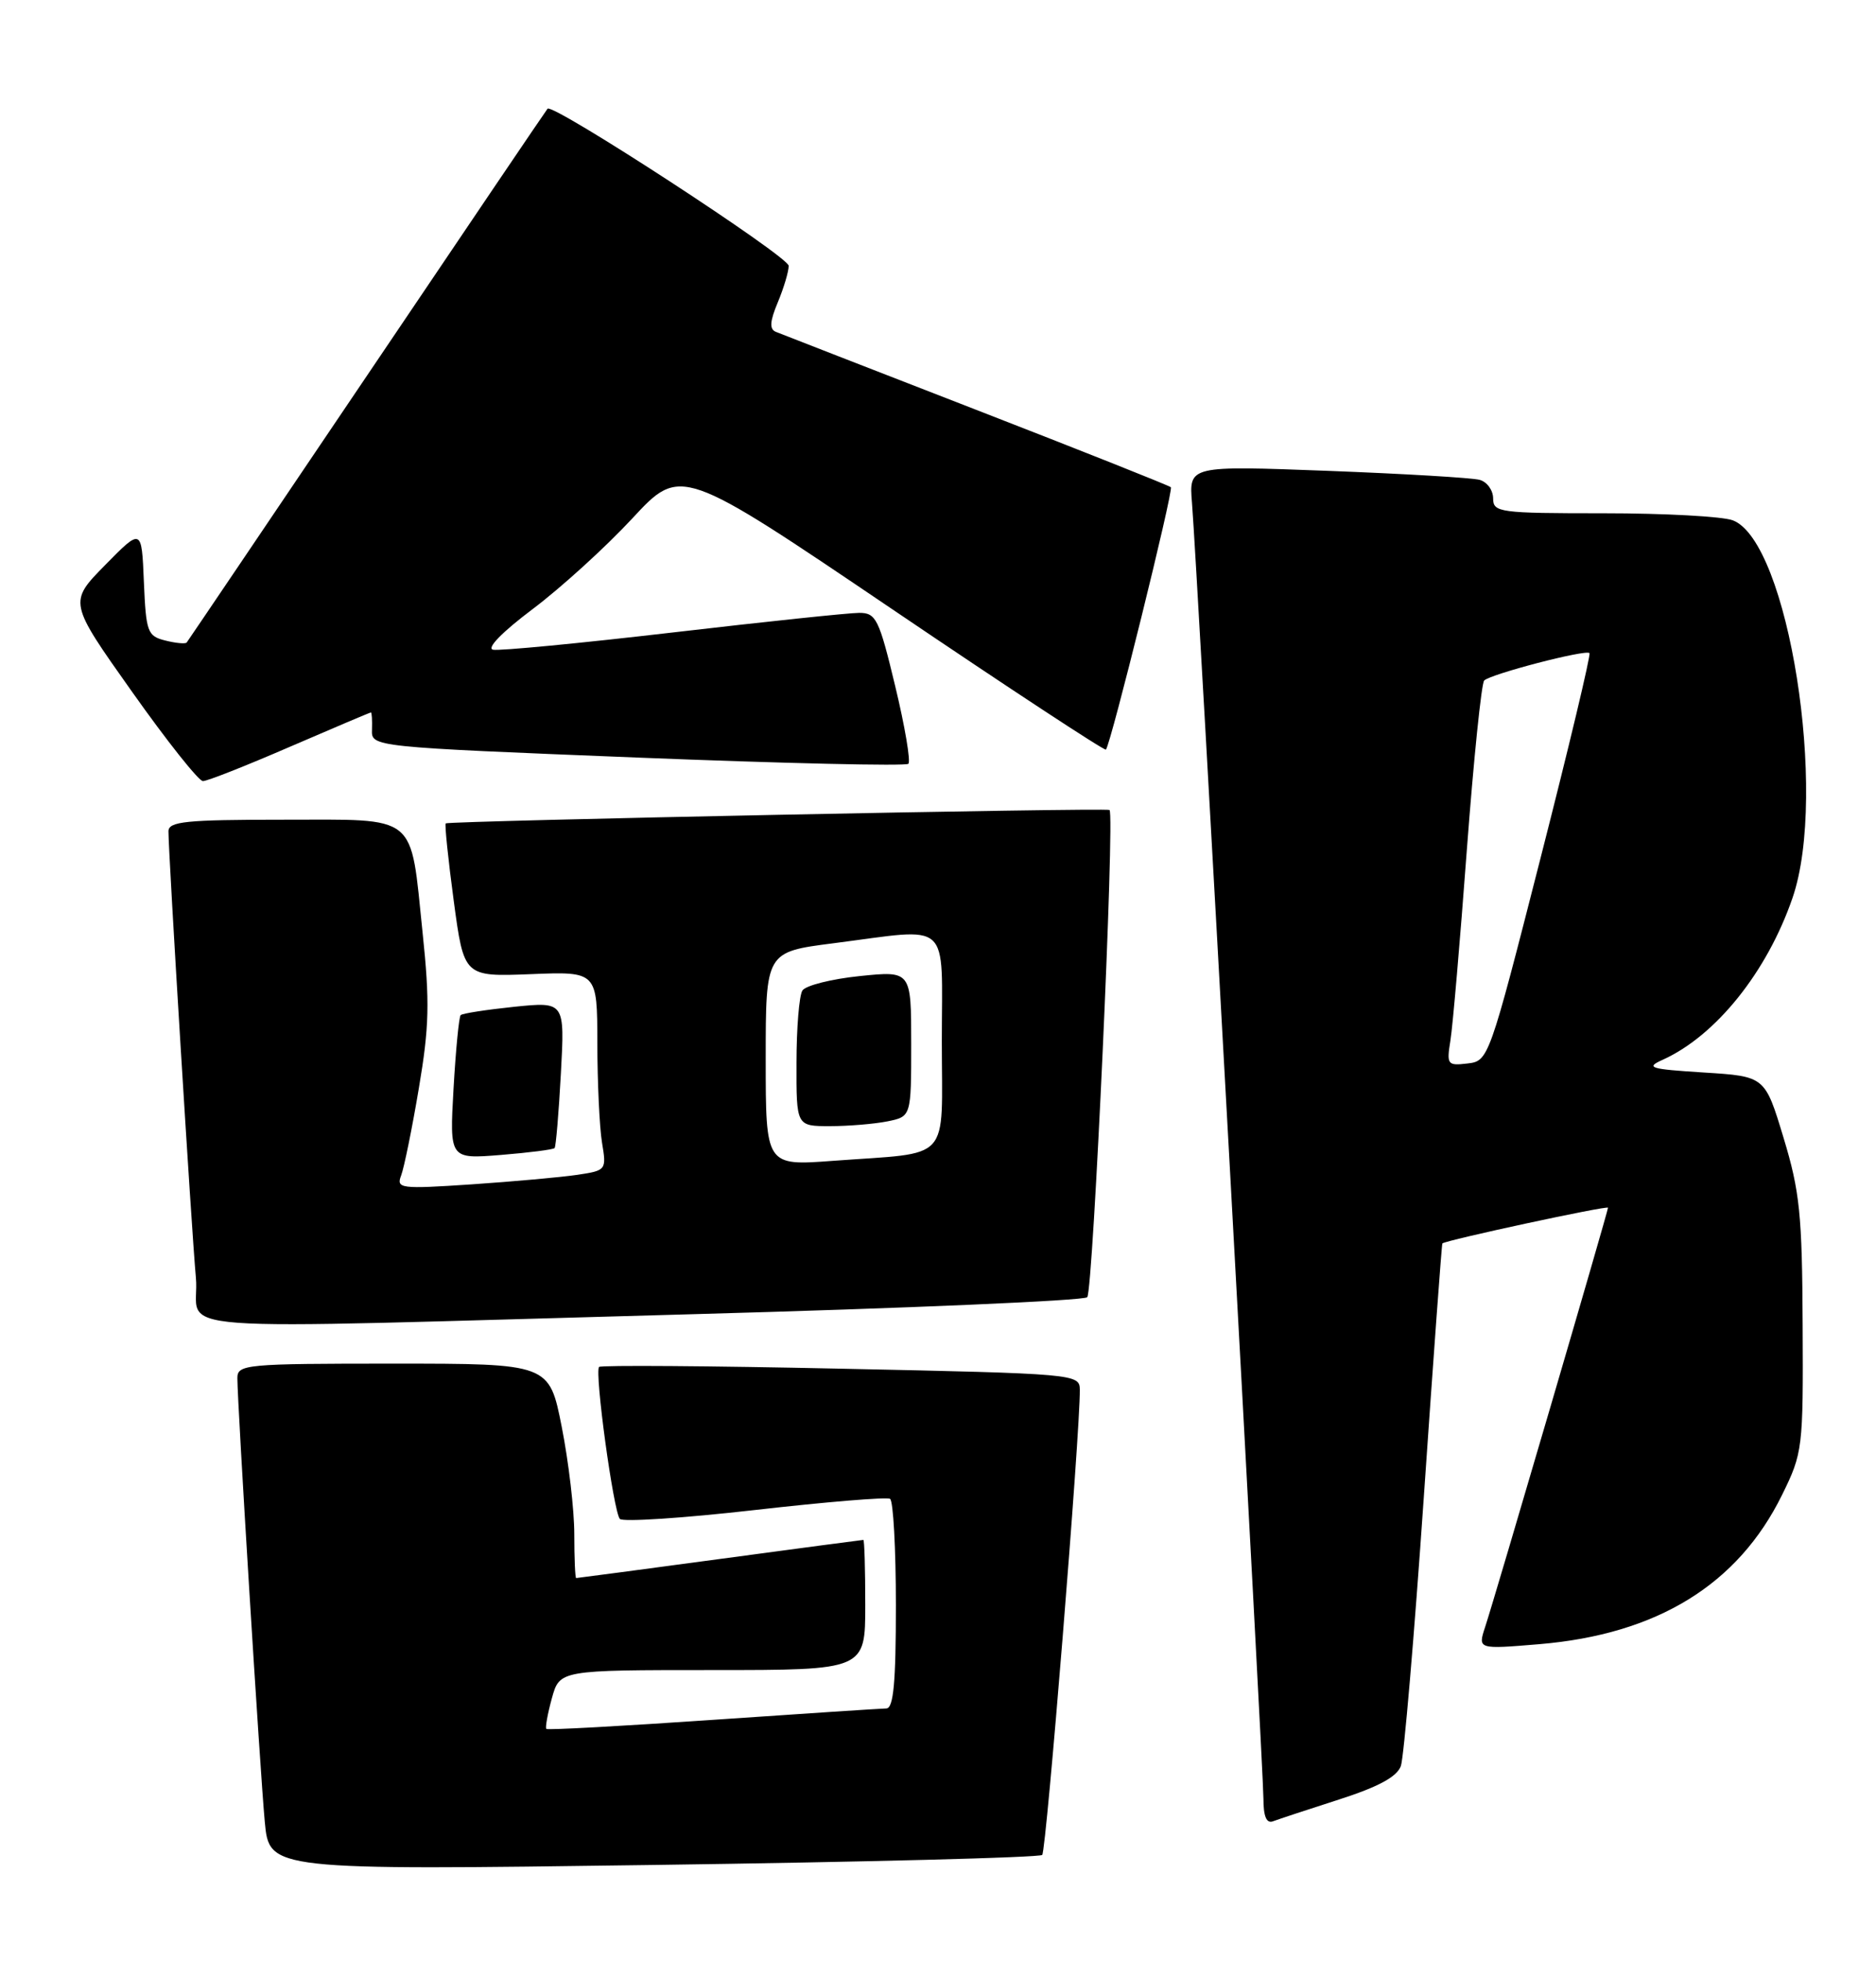 <?xml version="1.0" encoding="UTF-8" standalone="no"?>
<!DOCTYPE svg PUBLIC "-//W3C//DTD SVG 1.1//EN" "http://www.w3.org/Graphics/SVG/1.1/DTD/svg11.dtd" >
<svg xmlns="http://www.w3.org/2000/svg" xmlns:xlink="http://www.w3.org/1999/xlink" version="1.1" viewBox="0 0 245 256">
 <g >
 <path fill="currentColor"
d=" M 136.11 242.13 C 136.65 241.58 141.08 186.82 141.02 181.41 C 141.00 179.35 140.55 179.31 109.84 178.66 C 92.70 178.29 78.48 178.19 78.24 178.43 C 77.62 179.04 80.12 197.34 80.95 198.27 C 81.33 198.69 89.25 198.17 98.56 197.11 C 107.87 196.05 115.83 195.39 116.24 195.65 C 116.66 195.91 117.00 202.17 117.00 209.56 C 117.00 219.64 116.69 223.00 115.75 223.01 C 115.06 223.02 104.86 223.69 93.07 224.50 C 81.29 225.31 71.51 225.85 71.35 225.68 C 71.19 225.52 71.51 223.73 72.07 221.69 C 73.09 218.00 73.09 218.00 93.05 218.00 C 113.00 218.00 113.00 218.00 113.00 209.50 C 113.00 204.82 112.89 201.00 112.75 201.01 C 112.61 201.01 104.17 202.13 94.00 203.50 C 83.83 204.87 75.39 205.99 75.25 205.99 C 75.11 206.00 75.00 203.41 75.00 200.25 C 75.00 197.09 74.26 190.79 73.36 186.25 C 71.73 178.00 71.73 178.00 51.36 178.00 C 32.06 178.00 31.00 178.10 31.00 179.89 C 31.00 183.25 33.97 231.29 34.58 237.81 C 35.17 244.13 35.17 244.13 85.34 243.44 C 112.93 243.06 135.78 242.47 136.11 242.13 Z  M 174.86 234.90 C 180.03 233.24 182.44 231.93 182.95 230.52 C 183.34 229.41 184.69 213.65 185.94 195.50 C 187.19 177.35 188.28 162.42 188.37 162.31 C 188.74 161.90 210.00 157.32 210.00 157.65 C 210.00 158.12 195.22 208.55 193.95 212.39 C 193.00 215.29 193.00 215.29 201.03 214.62 C 216.43 213.33 226.98 206.84 232.74 195.12 C 235.43 189.65 235.50 189.07 235.42 173.00 C 235.36 158.54 235.05 155.51 232.92 148.50 C 230.50 140.50 230.50 140.50 222.53 140.00 C 215.42 139.55 214.84 139.37 217.16 138.33 C 224.10 135.19 230.78 126.86 234.10 117.20 C 238.77 103.63 233.55 70.68 226.30 67.92 C 224.96 67.41 217.37 67.00 209.43 67.00 C 195.83 67.00 195.00 66.89 195.00 65.07 C 195.00 64.00 194.21 62.91 193.25 62.64 C 192.29 62.37 183.35 61.84 173.39 61.46 C 155.27 60.78 155.27 60.78 155.67 65.64 C 156.31 73.46 165.00 231.00 165.00 234.78 C 165.00 237.11 165.40 238.06 166.25 237.74 C 166.94 237.48 170.81 236.20 174.86 234.90 Z  M 90.37 171.55 C 118.36 170.78 141.58 169.78 141.99 169.33 C 142.76 168.47 145.61 106.15 144.90 105.73 C 144.37 105.41 58.59 107.15 58.21 107.48 C 58.06 107.62 58.53 112.19 59.26 117.62 C 60.59 127.50 60.59 127.50 69.30 127.16 C 78.00 126.81 78.00 126.81 78.01 136.16 C 78.02 141.30 78.29 147.14 78.62 149.14 C 79.22 152.74 79.18 152.79 75.36 153.36 C 73.24 153.67 67.04 154.23 61.59 154.60 C 52.26 155.22 51.73 155.15 52.39 153.43 C 52.77 152.43 53.82 147.31 54.70 142.05 C 56.06 134.03 56.14 130.78 55.19 121.75 C 53.55 106.02 54.76 107.00 36.96 107.00 C 24.25 107.00 22.00 107.23 22.00 108.52 C 22.00 111.55 25.02 160.67 25.58 166.75 C 26.27 174.15 17.91 173.53 90.37 171.55 Z  M 72.43 149.86 C 72.60 149.66 72.97 145.28 73.25 140.12 C 73.76 130.75 73.76 130.75 67.16 131.42 C 63.54 131.80 60.38 132.28 60.16 132.51 C 59.94 132.73 59.52 137.05 59.23 142.11 C 58.71 151.30 58.71 151.30 65.41 150.76 C 69.10 150.46 72.25 150.06 72.43 149.86 Z  M 37.86 97.48 C 43.56 95.02 48.32 93.00 48.44 93.00 C 48.56 93.00 48.62 94.01 48.58 95.25 C 48.50 97.50 48.50 97.50 83.28 98.89 C 102.40 99.65 118.32 100.02 118.63 99.70 C 118.95 99.38 118.18 94.82 116.91 89.56 C 114.80 80.78 114.41 80.00 112.21 80.00 C 110.89 80.00 99.93 81.15 87.85 82.56 C 75.77 83.97 65.21 84.98 64.39 84.81 C 63.50 84.63 65.58 82.50 69.57 79.50 C 73.23 76.75 79.09 71.43 82.57 67.68 C 88.91 60.85 88.91 60.85 116.52 79.52 C 131.71 89.80 144.27 98.04 144.43 97.85 C 145.09 97.07 153.29 63.96 152.91 63.60 C 152.68 63.38 141.25 58.84 127.50 53.50 C 113.75 48.16 101.97 43.58 101.33 43.32 C 100.47 42.97 100.53 41.97 101.58 39.46 C 102.36 37.59 103.00 35.45 103.00 34.70 C 103.00 33.48 72.20 13.43 71.51 14.19 C 71.35 14.36 60.75 30.02 47.95 49.00 C 35.15 67.97 24.54 83.67 24.38 83.87 C 24.22 84.07 22.97 83.96 21.59 83.61 C 19.25 83.03 19.07 82.51 18.79 75.95 C 18.50 68.91 18.50 68.91 13.73 73.76 C 8.96 78.61 8.96 78.61 17.23 90.28 C 21.78 96.71 25.95 101.96 26.50 101.96 C 27.05 101.97 32.16 99.95 37.86 97.48 Z  M 189.42 135.82 C 189.72 133.99 190.68 122.83 191.56 111.00 C 192.45 99.17 193.47 89.20 193.83 88.83 C 194.66 87.99 207.09 84.75 207.58 85.25 C 207.78 85.44 204.90 97.50 201.18 112.05 C 194.47 138.31 194.40 138.50 191.65 138.82 C 189.03 139.13 188.91 138.97 189.42 135.82 Z  M 100.00 138.22 C 100.00 124.26 100.00 124.26 108.82 123.13 C 124.44 121.13 123.00 119.83 123.00 135.92 C 123.00 151.98 124.48 150.36 108.75 151.53 C 100.00 152.18 100.00 152.18 100.00 138.22 Z  M 115.88 146.38 C 119.00 145.75 119.00 145.75 119.00 136.24 C 119.00 126.72 119.00 126.72 112.28 127.41 C 108.58 127.79 105.21 128.64 104.79 129.30 C 104.37 129.96 104.02 134.21 104.02 138.75 C 104.00 147.00 104.00 147.00 108.38 147.00 C 110.78 147.00 114.16 146.72 115.88 146.38 Z "/>
</g>
</svg>